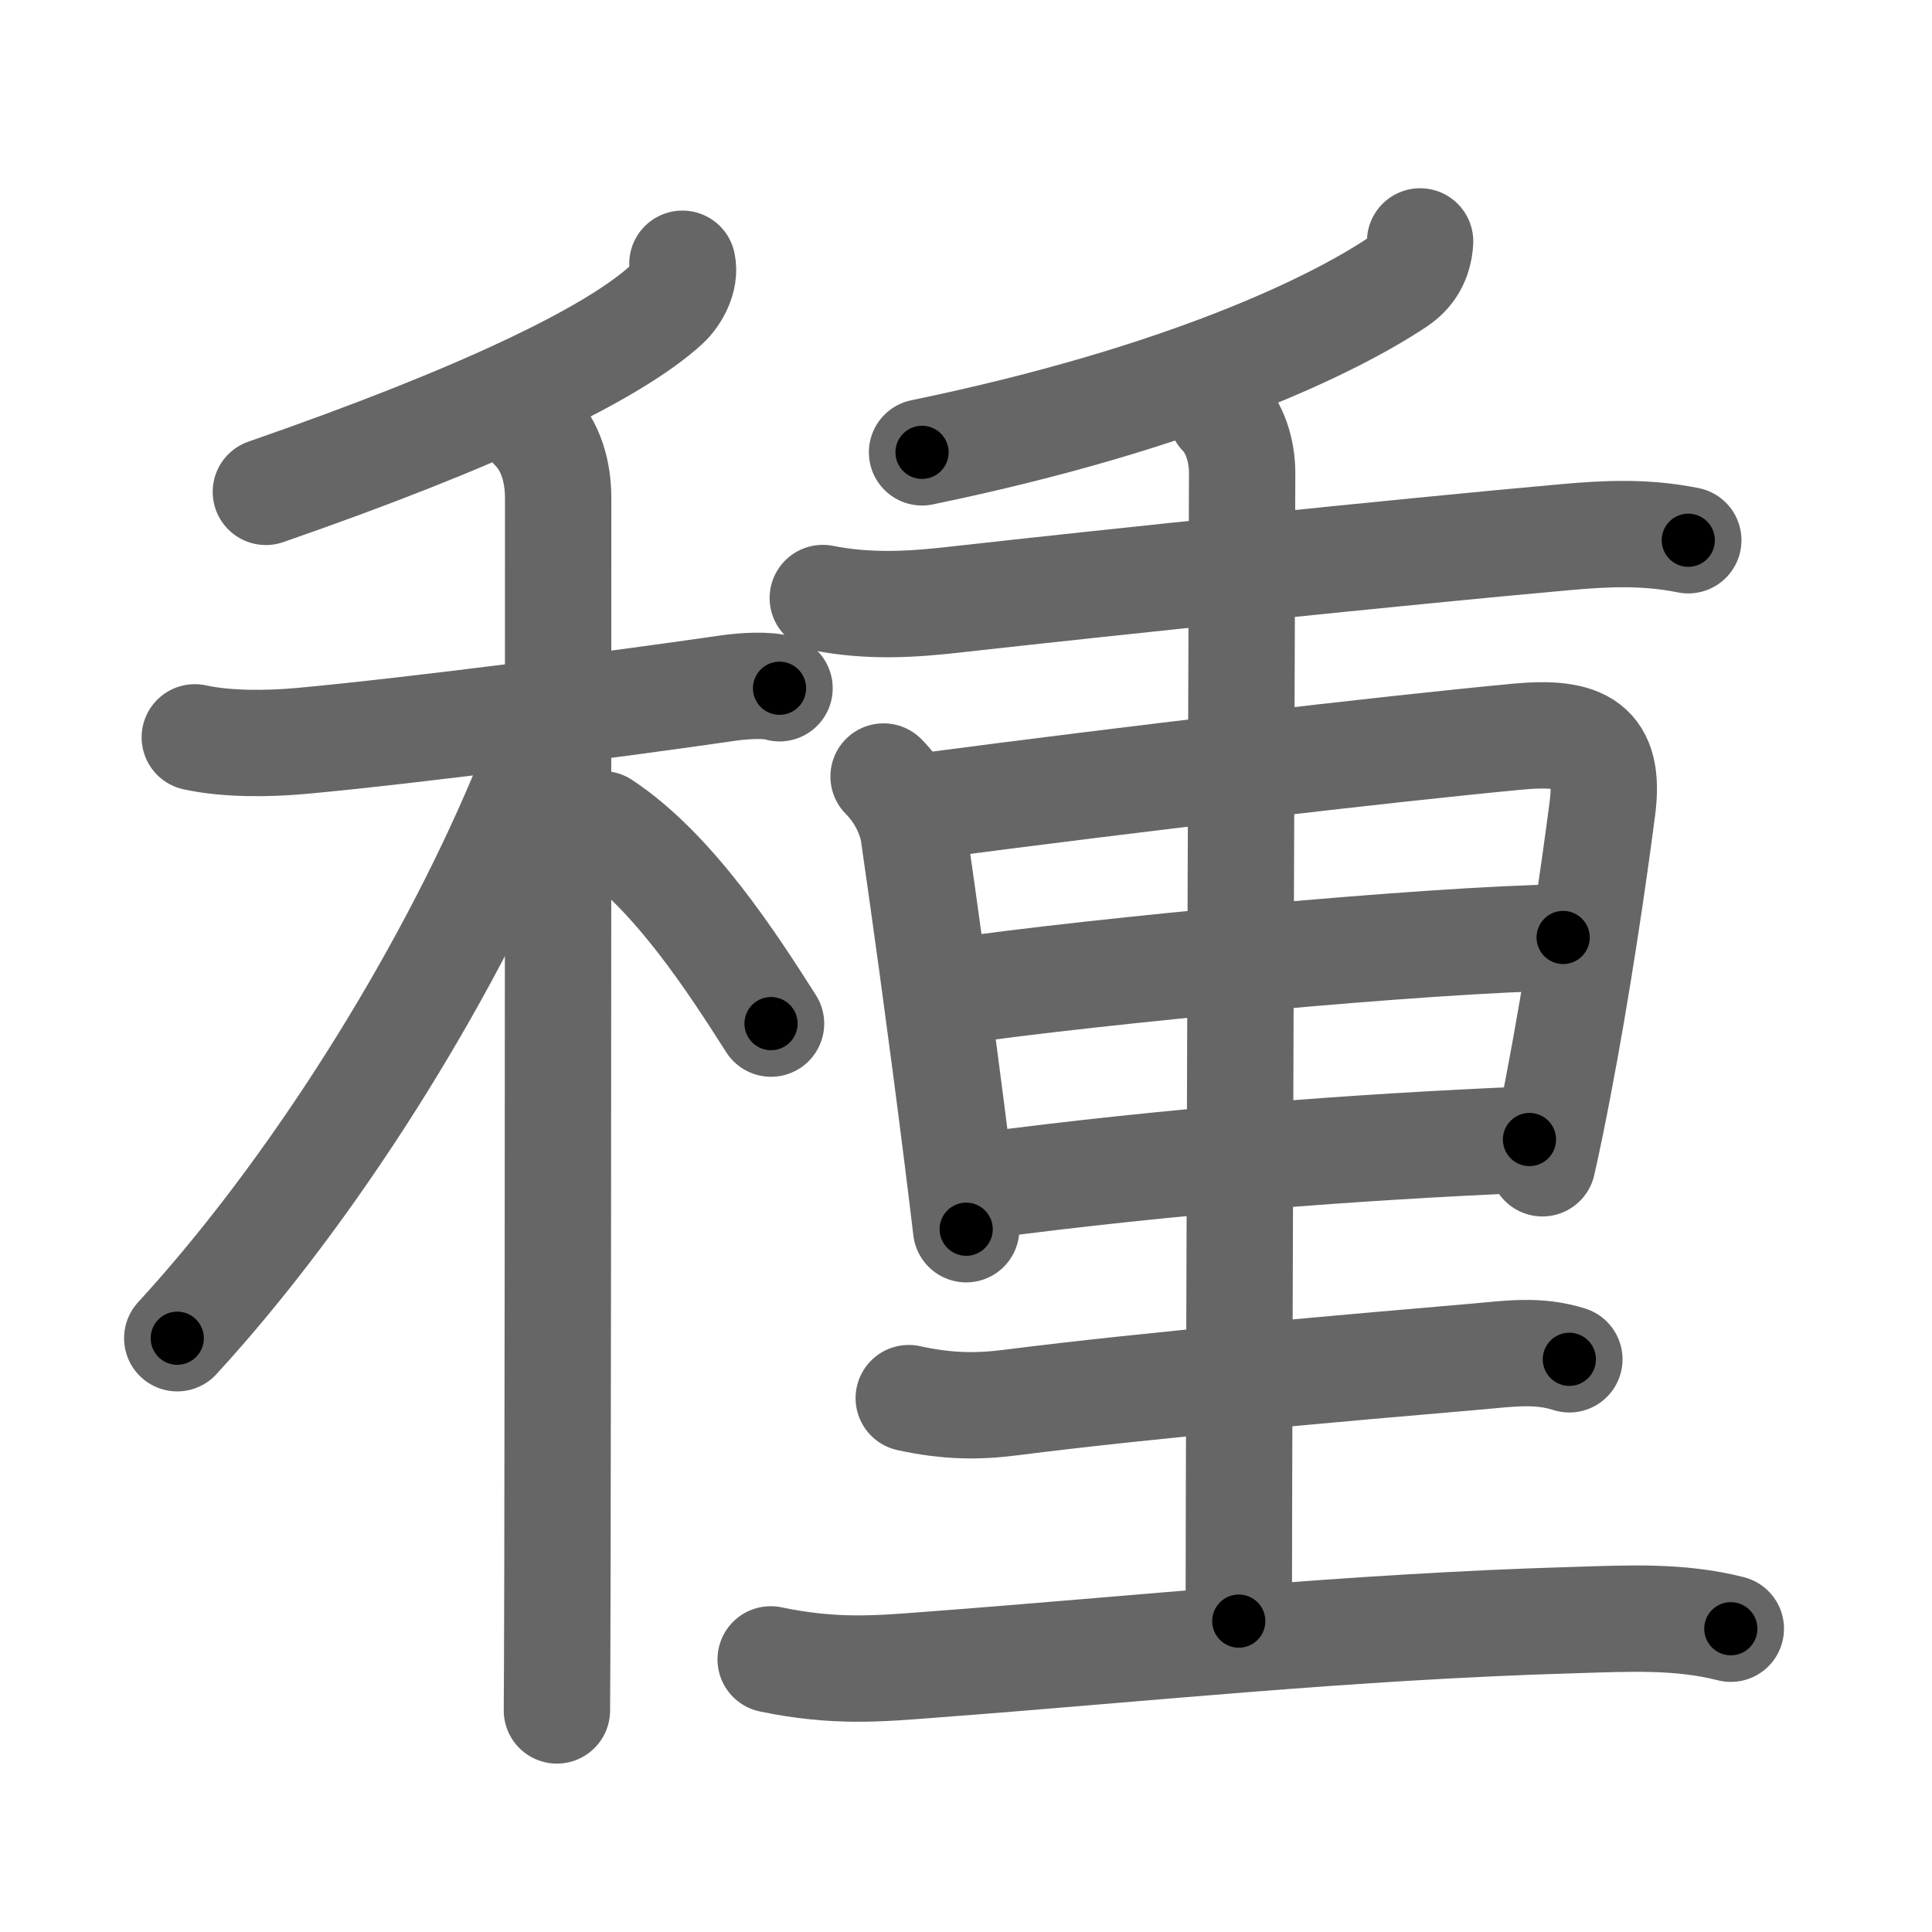 <svg xmlns="http://www.w3.org/2000/svg" viewBox="0 0 109 109" id="7a2e"><g fill="none" stroke="#666" stroke-width="6" stroke-linecap="round" stroke-linejoin="round"><g><g><g><path d="M38.5,14.88c0.18,0.82-0.34,1.79-0.91,2.32C34.58,19.95,27.13,23.54,15,27.75" /></g><g><path d="M10.99,41.6c1.84,0.4,4.17,0.37,6.04,0.2c6.32-0.58,18.3-2.14,23.98-2.97c1.03-0.15,2.32-0.21,2.97,0" /><path d="M30.08,24.16c1.01,1.01,1.41,2.47,1.41,3.94c0,0.67,0,41.86-0.04,60.15c-0.01,4.26-0.02,7.27-0.03,8.25" /><path d="M30.18,41.47c0,1.41-0.42,2.71-0.79,3.58C25.05,55.32,17.72,67.09,10,75.5" /><path d="M34,46.5c3.98,2.62,7.35,7.88,9.5,11.25" /></g></g><g p4:phon="重" xmlns:p4="http://kanjivg.tagaini.net"><g><g><path d="M80.12,13.62c-0.06,1.07-0.54,1.81-1.29,2.31c-3.48,2.33-11.91,6.51-26.81,9.59" /></g><g><path d="M46.42,33.74c2.58,0.51,4.98,0.37,7.44,0.09c9.02-1.01,25.15-2.69,34.41-3.52c2.42-0.22,4.59-0.31,6.98,0.17" /></g></g><g><path d="M49.85,43.81c0.85,0.85,1.52,2.06,1.7,3.25c0.56,3.87,1.5,10.58,2.47,18.29c0.16,1.31,0.33,2.64,0.49,4" /><path d="M52.43,45.45c11.42-1.5,25.46-3.16,33.2-3.89c3.65-0.34,5.25,0.45,4.77,4.08c-0.51,3.93-1.4,10.01-2.5,15.73c-0.28,1.46-0.57,2.89-0.88,4.26" /><path d="M53.64,55.96C62,54.75,80.62,53,88.19,52.89" /><path d="M55.41,66.9c10.63-1.4,20.94-2.19,30.88-2.61" /><g><g><path d="M68.9,23.36c0.74,0.74,1.18,2.01,1.18,3.34c0,1.03-0.19,55.79-0.19,64.76" /></g></g><path d="M51.27,78.88c2.23,0.49,3.94,0.48,5.75,0.25c7.93-1.01,18.91-1.96,26.35-2.6c1.8-0.16,3.42-0.4,5.17,0.16" /><path d="M43.48,93.62c3.64,0.76,6.16,0.52,9.03,0.3c11.87-0.89,23.55-2.15,36.36-2.52c2.98-0.09,5.88-0.25,8.78,0.49" /></g></g></g></g><g fill="none" stroke="#000" stroke-width="3" stroke-linecap="round" stroke-linejoin="round"><path d="M38.5,14.88c0.18,0.82-0.34,1.79-0.91,2.32C34.58,19.95,27.13,23.54,15,27.75" stroke-dasharray="27.641" stroke-dashoffset="27.641"><animate attributeName="stroke-dashoffset" values="27.641;27.641;0" dur="0.276s" fill="freeze" begin="0s;7a2e.click" /></path><path d="M10.99,41.6c1.84,0.4,4.17,0.37,6.04,0.2c6.32-0.58,18.3-2.14,23.98-2.97c1.03-0.15,2.32-0.21,2.97,0" stroke-dasharray="33.219" stroke-dashoffset="33.219"><animate attributeName="stroke-dashoffset" values="33.219" fill="freeze" begin="7a2e.click" /><animate attributeName="stroke-dashoffset" values="33.219;33.219;0" keyTimes="0;0.454;1" dur="0.608s" fill="freeze" begin="0s;7a2e.click" /></path><path d="M30.08,24.16c1.01,1.01,1.41,2.47,1.41,3.94c0,0.67,0,41.86-0.04,60.15c-0.01,4.26-0.02,7.27-0.03,8.25" stroke-dasharray="72.696" stroke-dashoffset="72.696"><animate attributeName="stroke-dashoffset" values="72.696" fill="freeze" begin="7a2e.click" /><animate attributeName="stroke-dashoffset" values="72.696;72.696;0" keyTimes="0;0.526;1" dur="1.155s" fill="freeze" begin="0s;7a2e.click" /></path><path d="M30.18,41.47c0,1.41-0.42,2.71-0.79,3.58C25.05,55.32,17.72,67.09,10,75.5" stroke-dasharray="39.949" stroke-dashoffset="39.949"><animate attributeName="stroke-dashoffset" values="39.949" fill="freeze" begin="7a2e.click" /><animate attributeName="stroke-dashoffset" values="39.949;39.949;0" keyTimes="0;0.743;1" dur="1.554s" fill="freeze" begin="0s;7a2e.click" /></path><path d="M34,46.5c3.98,2.62,7.35,7.88,9.5,11.25" stroke-dasharray="14.829" stroke-dashoffset="14.829"><animate attributeName="stroke-dashoffset" values="14.829" fill="freeze" begin="7a2e.click" /><animate attributeName="stroke-dashoffset" values="14.829;14.829;0" keyTimes="0;0.913;1" dur="1.702s" fill="freeze" begin="0s;7a2e.click" /></path><path d="M80.12,13.62c-0.06,1.07-0.54,1.81-1.29,2.31c-3.48,2.33-11.91,6.51-26.81,9.59" stroke-dasharray="31.372" stroke-dashoffset="31.372"><animate attributeName="stroke-dashoffset" values="31.372" fill="freeze" begin="7a2e.click" /><animate attributeName="stroke-dashoffset" values="31.372;31.372;0" keyTimes="0;0.844;1" dur="2.016s" fill="freeze" begin="0s;7a2e.click" /></path><path d="M46.42,33.74c2.58,0.51,4.98,0.37,7.44,0.09c9.02-1.01,25.15-2.69,34.41-3.52c2.42-0.22,4.59-0.31,6.98,0.17" stroke-dasharray="49.072" stroke-dashoffset="49.072"><animate attributeName="stroke-dashoffset" values="49.072" fill="freeze" begin="7a2e.click" /><animate attributeName="stroke-dashoffset" values="49.072;49.072;0" keyTimes="0;0.804;1" dur="2.507s" fill="freeze" begin="0s;7a2e.click" /></path><path d="M49.85,43.81c0.85,0.85,1.52,2.06,1.7,3.25c0.56,3.87,1.5,10.58,2.47,18.29c0.16,1.31,0.33,2.64,0.49,4" stroke-dasharray="26.213" stroke-dashoffset="26.213"><animate attributeName="stroke-dashoffset" values="26.213" fill="freeze" begin="7a2e.click" /><animate attributeName="stroke-dashoffset" values="26.213;26.213;0" keyTimes="0;0.905;1" dur="2.769s" fill="freeze" begin="0s;7a2e.click" /></path><path d="M52.43,45.45c11.42-1.5,25.46-3.16,33.2-3.89c3.65-0.34,5.25,0.45,4.77,4.08c-0.51,3.93-1.4,10.01-2.5,15.73c-0.28,1.46-0.57,2.89-0.88,4.26" stroke-dasharray="61.567" stroke-dashoffset="61.567"><animate attributeName="stroke-dashoffset" values="61.567" fill="freeze" begin="7a2e.click" /><animate attributeName="stroke-dashoffset" values="61.567;61.567;0" keyTimes="0;0.857;1" dur="3.232s" fill="freeze" begin="0s;7a2e.click" /></path><path d="M53.64,55.96C62,54.75,80.62,53,88.19,52.89" stroke-dasharray="34.7" stroke-dashoffset="34.7"><animate attributeName="stroke-dashoffset" values="34.7" fill="freeze" begin="7a2e.click" /><animate attributeName="stroke-dashoffset" values="34.7;34.7;0" keyTimes="0;0.903;1" dur="3.579s" fill="freeze" begin="0s;7a2e.click" /></path><path d="M55.41,66.9c10.63-1.4,20.94-2.19,30.88-2.61" stroke-dasharray="31.001" stroke-dashoffset="31.001"><animate attributeName="stroke-dashoffset" values="31.001" fill="freeze" begin="7a2e.click" /><animate attributeName="stroke-dashoffset" values="31.001;31.001;0" keyTimes="0;0.92;1" dur="3.889s" fill="freeze" begin="0s;7a2e.click" /></path><path d="M68.9,23.36c0.74,0.74,1.18,2.01,1.18,3.34c0,1.03-0.19,55.79-0.19,64.76" stroke-dasharray="68.39" stroke-dashoffset="68.39"><animate attributeName="stroke-dashoffset" values="68.39" fill="freeze" begin="7a2e.click" /><animate attributeName="stroke-dashoffset" values="68.39;68.39;0" keyTimes="0;0.883;1" dur="4.403s" fill="freeze" begin="0s;7a2e.click" /></path><path d="M51.27,78.88c2.23,0.49,3.94,0.48,5.75,0.25c7.93-1.01,18.91-1.96,26.35-2.6c1.8-0.16,3.42-0.4,5.17,0.16" stroke-dasharray="37.481" stroke-dashoffset="37.481"><animate attributeName="stroke-dashoffset" values="37.481" fill="freeze" begin="7a2e.click" /><animate attributeName="stroke-dashoffset" values="37.481;37.481;0" keyTimes="0;0.922;1" dur="4.778s" fill="freeze" begin="0s;7a2e.click" /></path><path d="M43.48,93.62c3.64,0.76,6.16,0.52,9.03,0.3c11.87-0.89,23.55-2.15,36.36-2.52c2.98-0.09,5.88-0.25,8.78,0.49" stroke-dasharray="54.352" stroke-dashoffset="54.352"><animate attributeName="stroke-dashoffset" values="54.352" fill="freeze" begin="7a2e.click" /><animate attributeName="stroke-dashoffset" values="54.352;54.352;0" keyTimes="0;0.898;1" dur="5.322s" fill="freeze" begin="0s;7a2e.click" /></path></g></svg>